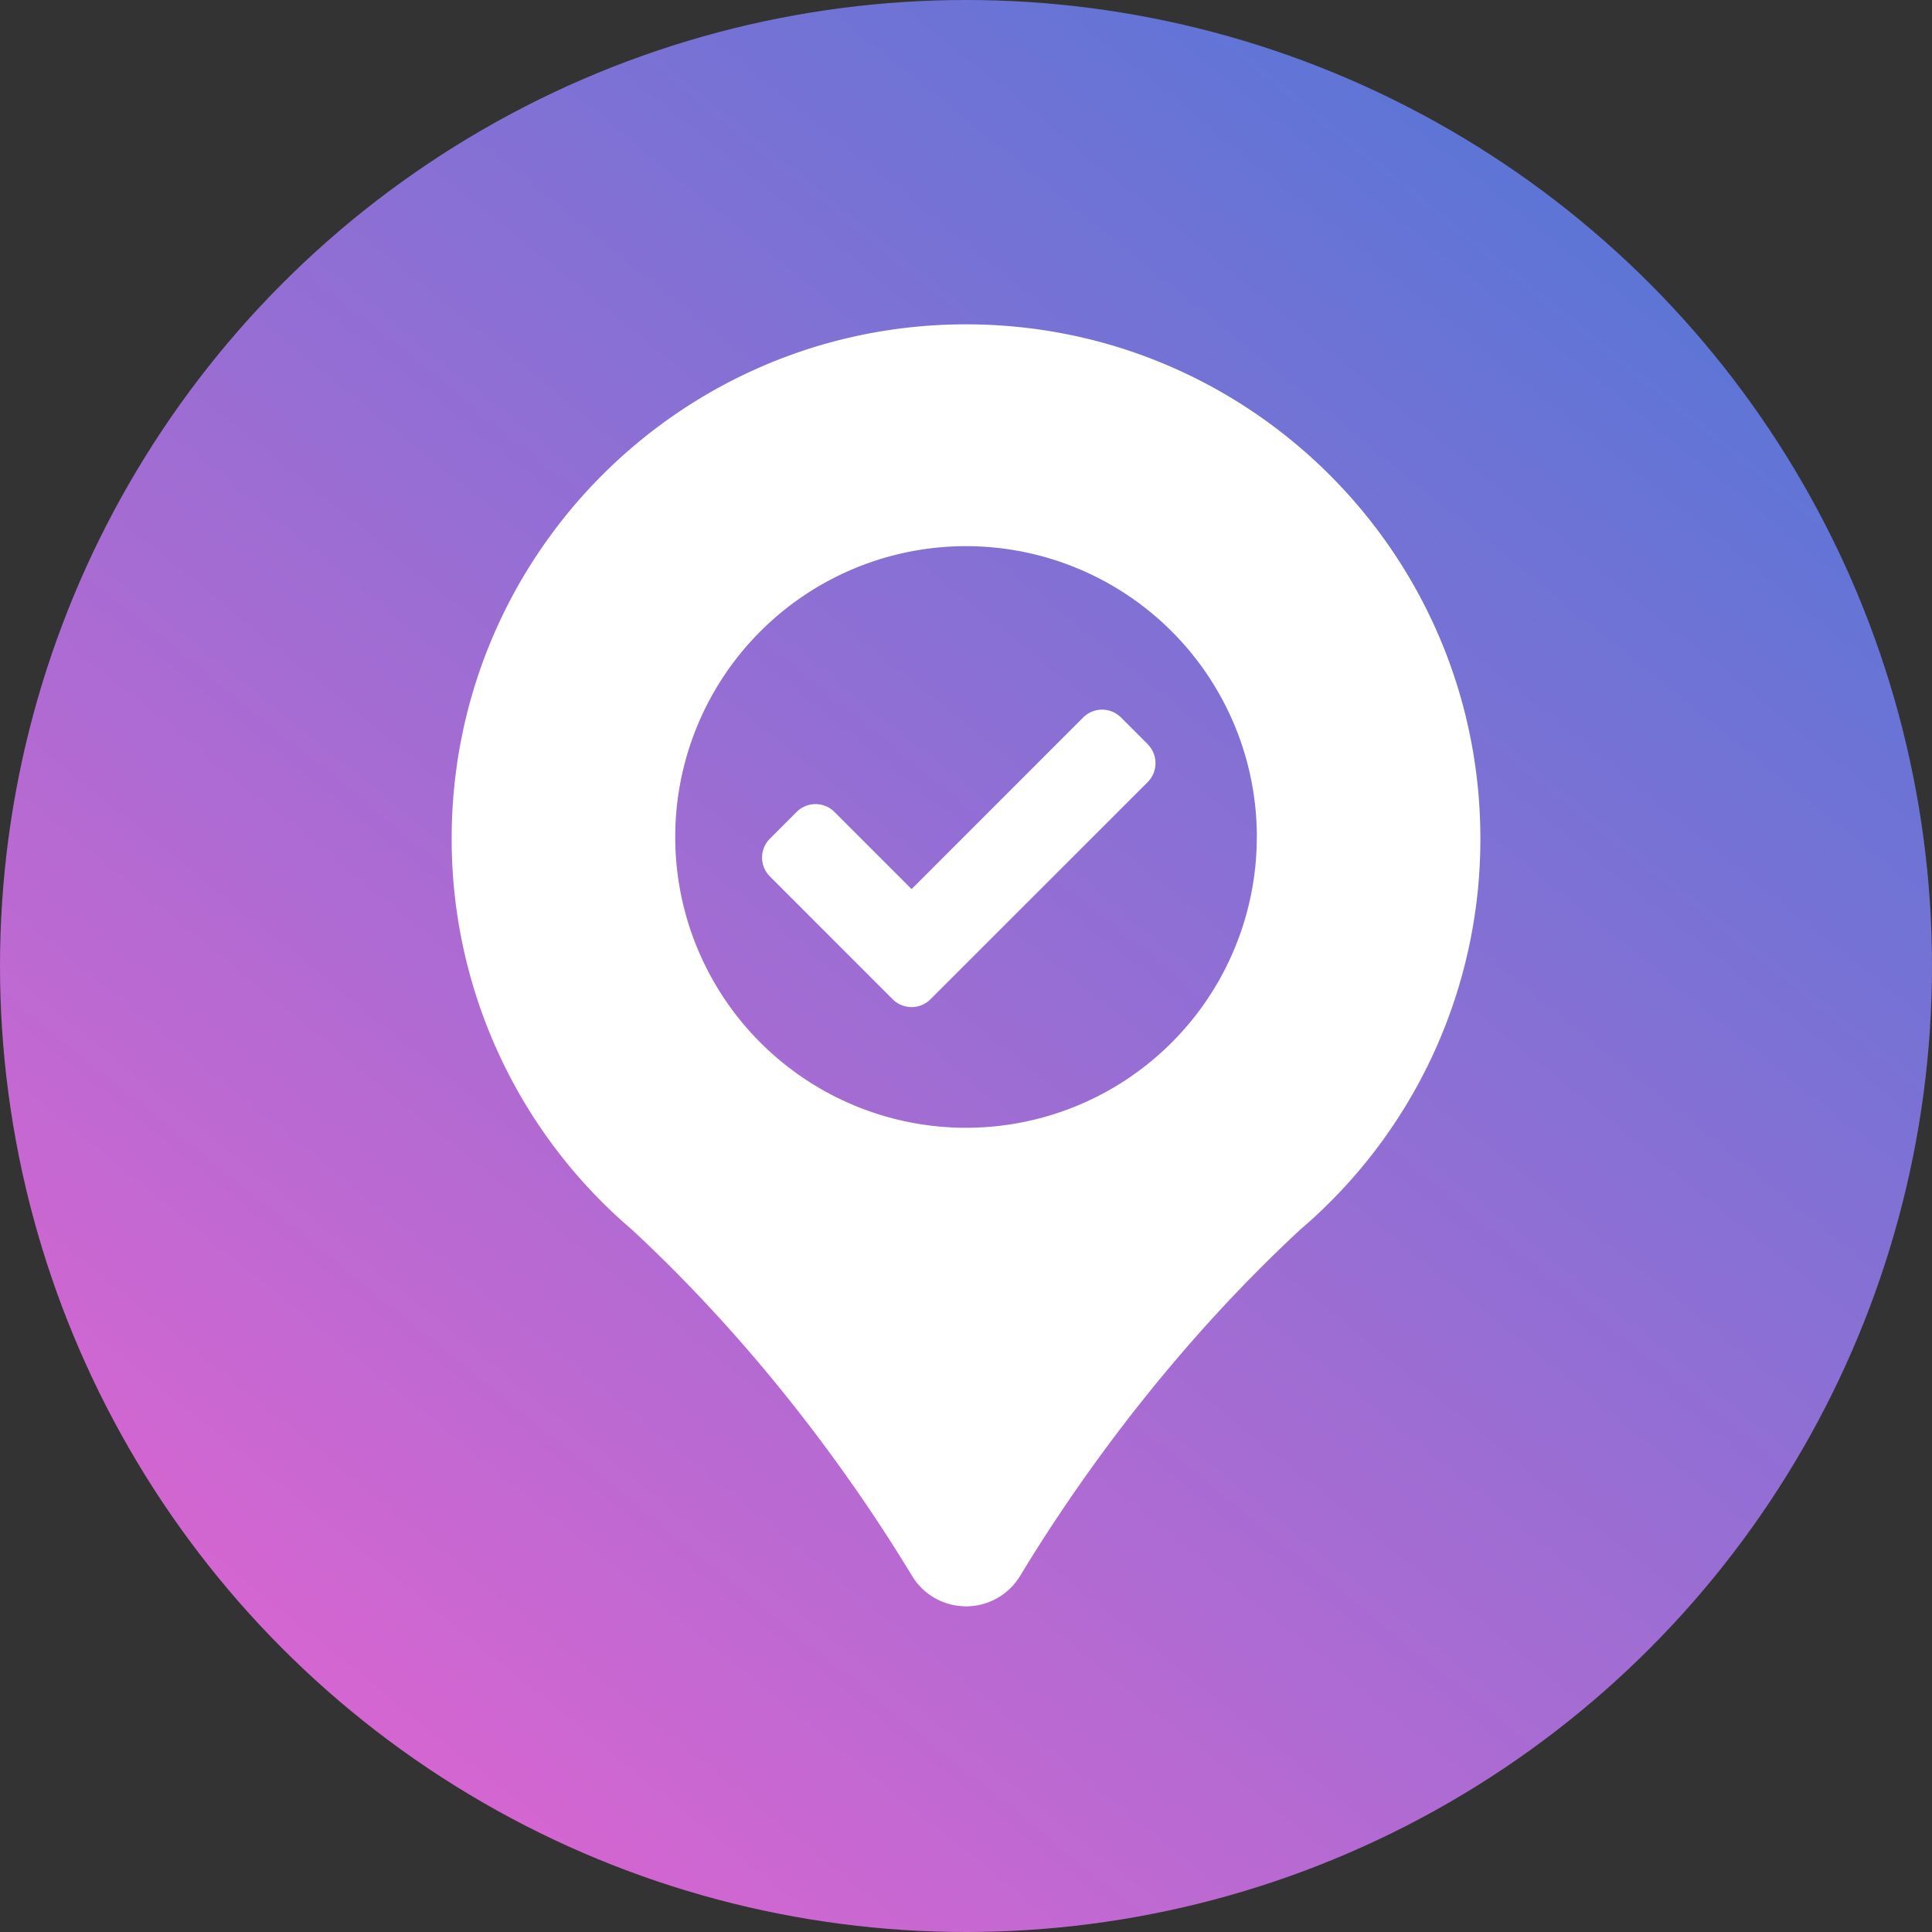 <svg xmlns="http://www.w3.org/2000/svg" xmlns:xlink="http://www.w3.org/1999/xlink" viewBox="0 0 895.28 895.28"><rect x="0" y="0" width="895.28" height="895.28" fill="#333333" stroke="none"/><defs><style>.cls-1{fill:url(#linear-gradient);}.cls-2{fill:#fff;}</style><linearGradient id="linear-gradient" x1="173.84" y1="786.24" x2="727.58" y2="101.45" gradientUnits="userSpaceOnUse"><stop offset="0" stop-color="#d366d1"/><stop offset="0.99" stop-color="#5f75d6"/></linearGradient></defs><g id="Layer_2" data-name="Layer 2"><g id="Layer_1-2" data-name="Layer 1"><circle class="cls-1" cx="447.64" cy="447.64" r="447.64"/><path class="cls-2" d="M531.84,344.89l-12.38-12.37a12.41,12.41,0,0,0-17.54,0L422.43,412l-35.75-35.75a12.4,12.4,0,0,0-17.53,0l-12.37,12.38a12.36,12.36,0,0,0,0,17.52l56.88,56.9a12.38,12.38,0,0,0,17.52,0L531.84,362.43A12.45,12.45,0,0,0,531.84,344.89ZM686,388.64a237.74,237.74,0,0,1-83.44,181.13h0c-62.08,57.64-105.19,119.76-129.88,160.55a29.27,29.27,0,0,1-50,0c-24.7-40.79-67.8-102.91-129.89-160.55h0A237.77,237.77,0,0,1,209.3,388.64C209.3,257,316,150.3,447.64,150.3S686,257,686,388.64Zm-103.58-.79A134.76,134.76,0,1,0,447.64,522.61,134.75,134.75,0,0,0,582.4,387.85Zm-50.56-43-12.38-12.37a12.41,12.41,0,0,0-17.54,0L422.43,412l-35.75-35.75a12.4,12.4,0,0,0-17.53,0l-12.37,12.38a12.36,12.36,0,0,0,0,17.52l56.88,56.9a12.38,12.38,0,0,0,17.52,0L531.84,362.43A12.45,12.45,0,0,0,531.84,344.89Z"/></g></g></svg>
